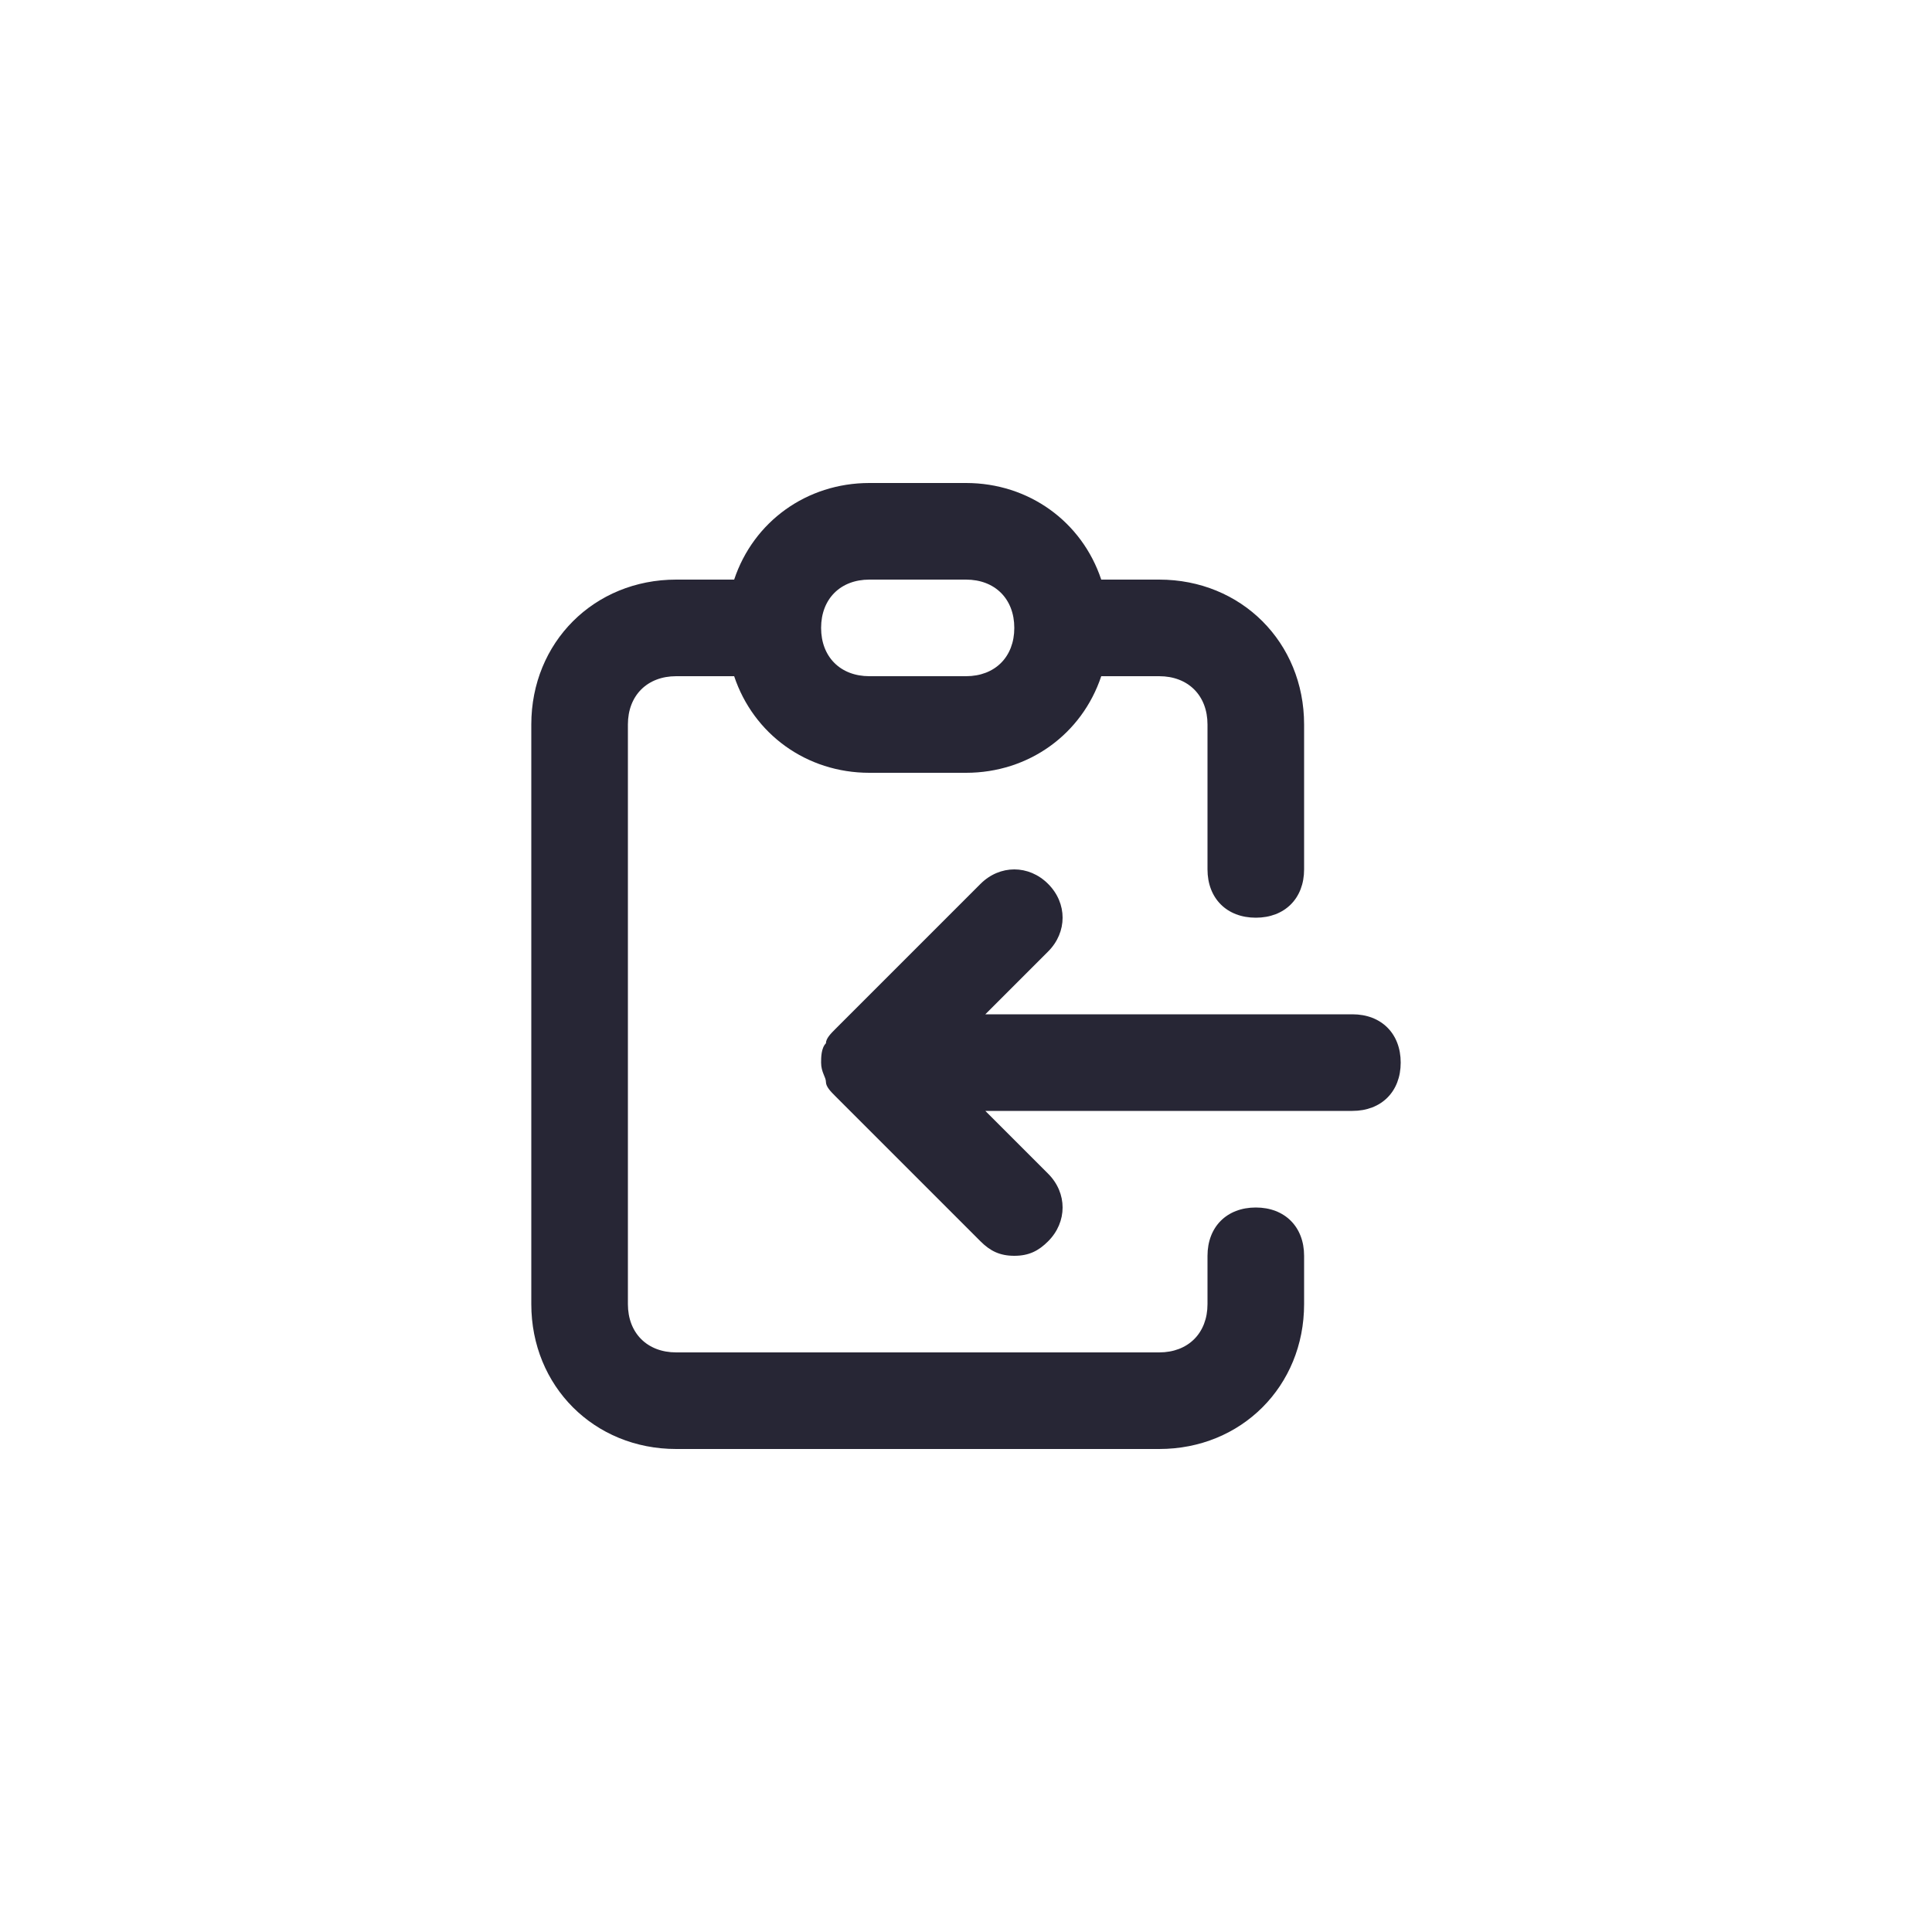 <?xml version="1.0" encoding="utf-8"?>
<!-- Generator: Adobe Illustrator 25.0.1, SVG Export Plug-In . SVG Version: 6.00 Build 0)  -->
<svg version="1.1" id="Layer_1" xmlns="http://www.w3.org/2000/svg" xmlns:xlink="http://www.w3.org/1999/xlink" x="0px" y="0px"
	 viewBox="0 0 40 40" style="enable-background:new 0 0 40 40;" xml:space="preserve">
<style type="text/css">
	.st0{fill:none;}
	.st1{fill:#272635;}
</style>
<rect class="st0" width="40" height="40"/>
<path class="st1" d="M24,30H14c-1.7,0-3-1.3-3-3V15c0-1.7,1.3-3,3-3h1.2c0.4-1.2,1.5-2,2.8-2h2c1.3,0,2.4,0.8,2.8,2H24
	c1.7,0,3,1.3,3,3v3c0,0.6-0.4,1-1,1s-1-0.4-1-1v-3c0-0.6-0.4-1-1-1h-1.2c-0.4,1.2-1.5,2-2.8,2h-2c-1.3,0-2.4-0.8-2.8-2H14
	c-0.6,0-1,0.4-1,1v12c0,0.6,0.4,1,1,1h10c0.6,0,1-0.4,1-1v-1c0-0.6,0.4-1,1-1s1,0.4,1,1v1C27,28.7,25.7,30,24,30z M17,13
	c0,0.6,0.4,1,1,1h2c0.6,0,1-0.4,1-1s-0.4-1-1-1h-2C17.4,12,17,12.4,17,13z M21,26c-0.3,0-0.5-0.1-0.7-0.3l-3-3
	c-0.1-0.1-0.2-0.2-0.2-0.3c0-0.1-0.1-0.2-0.1-0.4l0,0l0,0l0,0c0-0.1,0-0.3,0.1-0.4c0-0.1,0.1-0.2,0.2-0.3l3-3c0.4-0.4,1-0.4,1.4,0
	s0.4,1,0,1.4L20.4,21H28c0.6,0,1,0.4,1,1s-0.4,1-1,1h-7.6l1.3,1.3c0.4,0.4,0.4,1,0,1.4C21.5,25.9,21.3,26,21,26z"/>
</svg>
